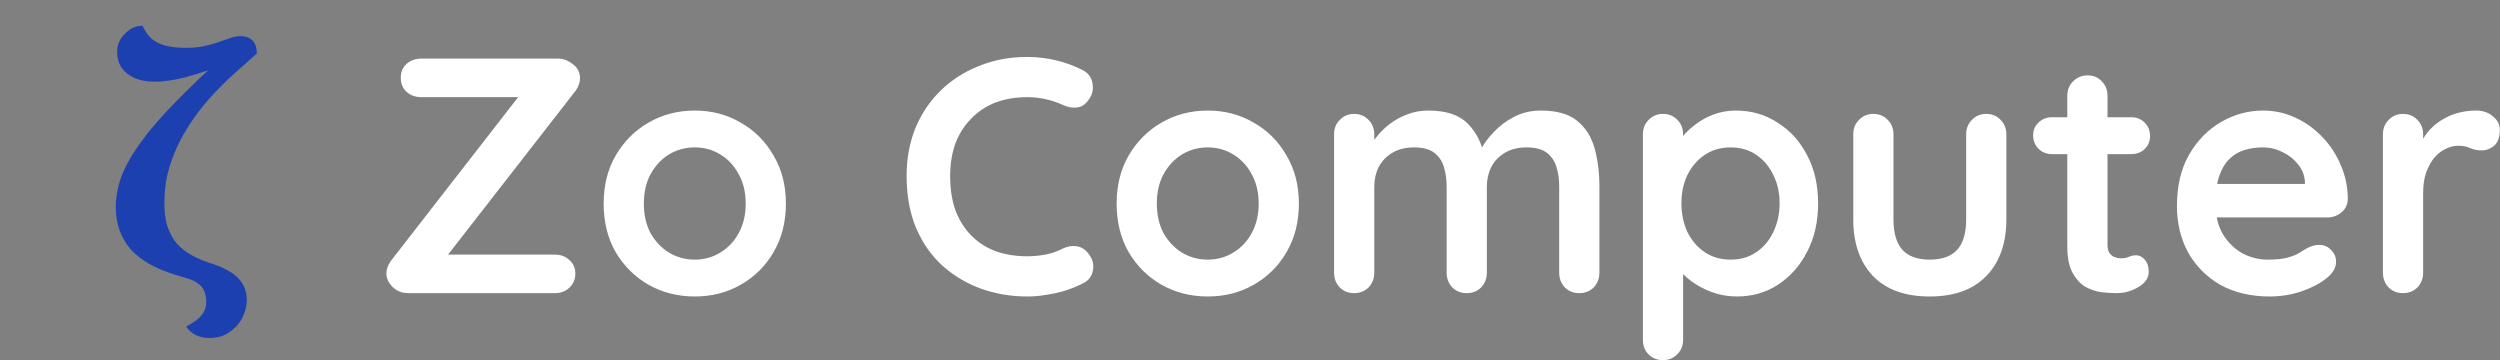 <svg width="1791" height="258" viewBox="0 0 1791 258" fill="none" xmlns="http://www.w3.org/2000/svg">
<rect x="0" y="0" width="1791" height="258" fill="#808080" stroke="none"/>
<path d="M399.926 42C403.446 42 406.886 43.28 410.246 45.84C413.766 48.4 415.526 51.84 415.526 56.16C415.526 59.2 414.406 62.24 412.166 65.28L320.246 183.36L317.366 182.4H397.526C401.686 182.4 405.126 183.68 407.846 186.24C410.726 188.64 412.166 191.92 412.166 196.08C412.166 200.08 410.726 203.44 407.846 206.16C405.126 208.72 401.686 210 397.526 210H292.166C288.006 210 284.406 208.56 281.366 205.68C278.326 202.64 276.806 199.36 276.806 195.84C276.806 192.8 277.926 189.76 280.166 186.72L372.326 68.16L374.486 69.6H301.766C297.606 69.6 294.086 68.32 291.206 65.76C288.486 63.2 287.126 59.84 287.126 55.68C287.126 51.52 288.486 48.24 291.206 45.84C294.086 43.28 297.606 42 301.766 42H399.926ZM563.019 145.92C563.019 159.04 560.059 170.64 554.139 180.72C548.379 190.64 540.539 198.4 530.619 204C520.859 209.6 509.899 212.4 497.739 212.4C485.579 212.4 474.539 209.6 464.619 204C454.859 198.4 447.019 190.64 441.099 180.72C435.339 170.64 432.459 159.04 432.459 145.92C432.459 132.8 435.339 121.28 441.099 111.36C447.019 101.28 454.859 93.44 464.619 87.84C474.539 82.08 485.579 79.2 497.739 79.2C509.899 79.2 520.859 82.08 530.619 87.84C540.539 93.44 548.379 101.28 554.139 111.36C560.059 121.28 563.019 132.8 563.019 145.92ZM534.219 145.92C534.219 137.76 532.539 130.72 529.179 124.8C525.979 118.72 521.579 114 515.979 110.64C510.539 107.28 504.459 105.6 497.739 105.6C491.019 105.6 484.859 107.28 479.259 110.64C473.819 114 469.419 118.72 466.059 124.8C462.859 130.72 461.259 137.76 461.259 145.92C461.259 153.92 462.859 160.96 466.059 167.04C469.419 172.96 473.819 177.6 479.259 180.96C484.859 184.32 491.019 186 497.739 186C504.459 186 510.539 184.32 515.979 180.96C521.579 177.6 525.979 172.96 529.179 167.04C532.539 160.96 534.219 153.92 534.219 145.92ZM775.491 50.16C779.651 52.24 782.051 55.52 782.691 60C783.491 64.48 782.371 68.56 779.331 72.24C777.251 75.12 774.531 76.72 771.171 77.04C767.971 77.36 764.691 76.72 761.331 75.12C757.491 73.36 753.411 72 749.091 71.04C744.931 70.08 740.531 69.6 735.891 69.6C727.251 69.6 719.491 70.96 712.611 73.68C705.891 76.4 700.131 80.32 695.331 85.44C690.531 90.4 686.851 96.32 684.291 103.2C681.891 110.08 680.691 117.68 680.691 126C680.691 135.76 682.051 144.24 684.771 151.44C687.651 158.64 691.571 164.64 696.531 169.44C701.491 174.24 707.331 177.84 714.051 180.24C720.771 182.48 728.051 183.6 735.891 183.6C740.211 183.6 744.531 183.2 748.851 182.4C753.171 181.6 757.331 180.16 761.331 178.08C764.691 176.48 767.971 175.92 771.171 176.4C774.531 176.88 777.331 178.56 779.571 181.44C782.771 185.44 783.891 189.6 782.931 193.92C782.131 198.08 779.731 201.12 775.731 203.04C771.571 205.12 767.251 206.88 762.771 208.32C758.451 209.6 754.051 210.56 749.571 211.2C745.091 212 740.531 212.4 735.891 212.4C724.371 212.4 713.411 210.56 703.011 206.88C692.771 203.2 683.571 197.76 675.411 190.56C667.411 183.36 661.091 174.4 656.451 163.68C651.811 152.8 649.491 140.24 649.491 126C649.491 113.68 651.571 102.32 655.731 91.92C660.051 81.52 666.051 72.56 673.731 65.04C681.571 57.36 690.771 51.44 701.331 47.28C711.891 42.96 723.411 40.8 735.891 40.8C742.931 40.8 749.811 41.6 756.531 43.2C763.251 44.8 769.571 47.12 775.491 50.16ZM930.519 145.92C930.519 159.04 927.559 170.64 921.639 180.72C915.879 190.64 908.039 198.4 898.119 204C888.359 209.6 877.399 212.4 865.239 212.4C853.079 212.4 842.039 209.6 832.119 204C822.359 198.4 814.519 190.64 808.599 180.72C802.839 170.64 799.959 159.04 799.959 145.92C799.959 132.8 802.839 121.28 808.599 111.36C814.519 101.28 822.359 93.44 832.119 87.84C842.039 82.08 853.079 79.2 865.239 79.2C877.399 79.2 888.359 82.08 898.119 87.84C908.039 93.44 915.879 101.28 921.639 111.36C927.559 121.28 930.519 132.8 930.519 145.92ZM901.719 145.92C901.719 137.76 900.039 130.72 896.679 124.8C893.479 118.72 889.079 114 883.479 110.64C878.039 107.28 871.959 105.6 865.239 105.6C858.519 105.6 852.359 107.28 846.759 110.64C841.319 114 836.919 118.72 833.559 124.8C830.359 130.72 828.759 137.76 828.759 145.92C828.759 153.92 830.359 160.96 833.559 167.04C836.919 172.96 841.319 177.6 846.759 180.96C852.359 184.32 858.519 186 865.239 186C871.959 186 878.039 184.32 883.479 180.96C889.079 177.6 893.479 172.96 896.679 167.04C900.039 160.96 901.719 153.92 901.719 145.92ZM1023.17 79.2C1035.97 79.2 1045.41 82.32 1051.49 88.56C1057.57 94.64 1061.57 102.56 1063.48 112.32L1059.41 110.16L1061.32 106.32C1063.25 102.64 1066.21 98.72 1070.21 94.56C1074.21 90.24 1079.01 86.64 1084.61 83.76C1090.37 80.72 1096.77 79.2 1103.81 79.2C1115.33 79.2 1124.05 81.68 1129.97 86.64C1136.05 91.6 1140.21 98.24 1142.45 106.56C1144.69 114.72 1145.81 123.84 1145.81 133.92V195.36C1145.81 199.52 1144.45 203.04 1141.73 205.92C1139.01 208.64 1135.57 210 1131.41 210C1127.25 210 1123.81 208.64 1121.09 205.92C1118.37 203.04 1117.01 199.52 1117.01 195.36V133.92C1117.01 128.64 1116.37 123.92 1115.09 119.76C1113.81 115.44 1111.49 112 1108.13 109.44C1104.77 106.88 1099.97 105.6 1093.73 105.6C1087.65 105.6 1082.45 106.88 1078.13 109.44C1073.81 112 1070.53 115.44 1068.29 119.76C1066.21 123.92 1065.17 128.64 1065.17 133.92V195.36C1065.17 199.52 1063.81 203.04 1061.09 205.92C1058.37 208.64 1054.93 210 1050.77 210C1046.61 210 1043.17 208.64 1040.45 205.92C1037.73 203.04 1036.37 199.52 1036.37 195.36V133.92C1036.37 128.64 1035.73 123.92 1034.45 119.76C1033.17 115.44 1030.85 112 1027.49 109.44C1024.13 106.88 1019.33 105.6 1013.09 105.6C1007.01 105.6 1001.81 106.88 997.485 109.44C993.165 112 989.885 115.44 987.645 119.76C985.565 123.92 984.525 128.64 984.525 133.92V195.36C984.525 199.52 983.165 203.04 980.445 205.92C977.725 208.64 974.285 210 970.125 210C965.965 210 962.525 208.64 959.805 205.92C957.085 203.04 955.725 199.52 955.725 195.36V96.24C955.725 92.08 957.085 88.64 959.805 85.92C962.525 83.04 965.965 81.6 970.125 81.6C974.285 81.6 977.725 83.04 980.445 85.92C983.165 88.64 984.525 92.08 984.525 96.24V106.56L980.925 105.84C982.365 103.12 984.365 100.24 986.925 97.2C989.485 94 992.605 91.04 996.285 88.32C999.965 85.6 1004.05 83.44 1008.53 81.84C1013.01 80.08 1017.89 79.2 1023.17 79.2ZM1243.46 79.2C1254.66 79.2 1264.66 82.08 1273.46 87.84C1282.42 93.44 1289.46 101.2 1294.58 111.12C1299.86 121.04 1302.49 132.56 1302.49 145.68C1302.49 158.8 1299.86 170.4 1294.58 180.48C1289.46 190.4 1282.5 198.24 1273.7 204C1265.06 209.6 1255.3 212.4 1244.42 212.4C1238.02 212.4 1232.02 211.36 1226.42 209.28C1220.82 207.2 1215.86 204.56 1211.54 201.36C1207.38 198.16 1204.1 194.96 1201.7 191.76C1199.46 188.4 1198.34 185.6 1198.34 183.36L1205.78 180.24V243.36C1205.78 247.52 1204.42 250.96 1201.7 253.68C1198.98 256.56 1195.54 258 1191.38 258C1187.22 258 1183.78 256.64 1181.06 253.92C1178.34 251.2 1176.98 247.68 1176.98 243.36V96.24C1176.98 92.08 1178.34 88.64 1181.06 85.92C1183.78 83.04 1187.22 81.6 1191.38 81.6C1195.54 81.6 1198.98 83.04 1201.7 85.92C1204.42 88.64 1205.78 92.08 1205.78 96.24V108L1201.7 105.84C1201.7 103.76 1202.82 101.28 1205.06 98.4C1207.3 95.36 1210.34 92.4 1214.18 89.52C1218.02 86.48 1222.42 84 1227.38 82.08C1232.5 80.16 1237.86 79.2 1243.46 79.2ZM1239.86 105.6C1232.82 105.6 1226.66 107.36 1221.38 110.88C1216.1 114.4 1211.94 119.2 1208.9 125.28C1206.02 131.2 1204.58 138 1204.58 145.68C1204.58 153.2 1206.02 160.08 1208.9 166.32C1211.94 172.4 1216.1 177.2 1221.38 180.72C1226.66 184.24 1232.82 186 1239.86 186C1246.9 186 1252.98 184.24 1258.1 180.72C1263.38 177.2 1267.46 172.4 1270.34 166.32C1273.38 160.08 1274.9 153.2 1274.9 145.68C1274.9 138 1273.38 131.2 1270.34 125.28C1267.46 119.2 1263.38 114.4 1258.1 110.88C1252.98 107.36 1246.9 105.6 1239.86 105.6ZM1422.96 81.6C1427.12 81.6 1430.56 83.04 1433.28 85.92C1436 88.64 1437.36 92.08 1437.36 96.24V157.2C1437.36 174.16 1432.64 187.6 1423.2 197.52C1413.76 207.44 1400.16 212.4 1382.4 212.4C1364.64 212.4 1351.04 207.44 1341.6 197.52C1332.32 187.6 1327.68 174.16 1327.68 157.2V96.24C1327.68 92.08 1329.04 88.64 1331.76 85.92C1334.48 83.04 1337.92 81.6 1342.08 81.6C1346.24 81.6 1349.68 83.04 1352.4 85.92C1355.12 88.64 1356.48 92.08 1356.48 96.24V157.2C1356.48 166.96 1358.64 174.24 1362.96 179.04C1367.28 183.68 1373.76 186 1382.4 186C1391.2 186 1397.76 183.68 1402.08 179.04C1406.4 174.24 1408.56 166.96 1408.56 157.2V96.24C1408.56 92.08 1409.92 88.64 1412.64 85.92C1415.36 83.04 1418.8 81.6 1422.96 81.6ZM1469.98 84H1526.86C1530.7 84 1533.9 85.28 1536.46 87.84C1539.02 90.4 1540.3 93.6 1540.3 97.44C1540.3 101.12 1539.02 104.24 1536.46 106.8C1533.9 109.2 1530.7 110.4 1526.86 110.4H1469.98C1466.14 110.4 1462.94 109.12 1460.38 106.56C1457.82 104 1456.54 100.8 1456.54 96.96C1456.54 93.28 1457.82 90.24 1460.38 87.84C1462.94 85.28 1466.14 84 1469.98 84ZM1495.66 54C1499.82 54 1503.18 55.44 1505.74 58.32C1508.46 61.04 1509.82 64.48 1509.82 68.64V175.44C1509.82 177.68 1510.22 179.52 1511.02 180.96C1511.98 182.4 1513.18 183.44 1514.62 184.08C1516.22 184.72 1517.9 185.04 1519.66 185.04C1521.58 185.04 1523.34 184.72 1524.94 184.08C1526.54 183.28 1528.38 182.88 1530.46 182.88C1532.7 182.88 1534.7 183.92 1536.46 186C1538.38 188.08 1539.34 190.96 1539.34 194.64C1539.34 199.12 1536.86 202.8 1531.9 205.68C1527.1 208.56 1521.9 210 1516.3 210C1512.94 210 1509.18 209.76 1505.02 209.28C1501.02 208.64 1497.18 207.28 1493.5 205.2C1489.98 202.96 1487.02 199.6 1484.62 195.12C1482.22 190.64 1481.02 184.48 1481.02 176.64V68.64C1481.02 64.48 1482.38 61.04 1485.1 58.32C1487.98 55.44 1491.5 54 1495.66 54ZM1626.05 212.4C1612.45 212.4 1600.61 209.6 1590.53 204C1580.61 198.24 1572.93 190.48 1567.49 180.72C1562.21 170.96 1559.57 159.92 1559.57 147.6C1559.57 133.2 1562.45 120.96 1568.21 110.88C1574.13 100.64 1581.81 92.8 1591.25 87.36C1600.69 81.92 1610.69 79.2 1621.25 79.2C1629.41 79.2 1637.09 80.88 1644.29 84.24C1651.65 87.6 1658.13 92.24 1663.73 98.16C1669.33 103.92 1673.73 110.64 1676.93 118.32C1680.29 126 1681.97 134.16 1681.97 142.8C1681.81 146.64 1680.29 149.76 1677.41 152.16C1674.53 154.56 1671.17 155.76 1667.33 155.76H1575.65L1568.45 131.76H1656.53L1651.25 136.56V130.08C1650.93 125.44 1649.25 121.28 1646.21 117.6C1643.33 113.92 1639.65 111.04 1635.17 108.96C1630.85 106.72 1626.21 105.6 1621.25 105.6C1616.45 105.6 1611.97 106.24 1607.81 107.52C1603.65 108.8 1600.05 110.96 1597.01 114C1593.97 117.04 1591.57 121.12 1589.81 126.24C1588.05 131.36 1587.17 137.84 1587.17 145.68C1587.17 154.32 1588.93 161.68 1592.45 167.76C1596.13 173.68 1600.77 178.24 1606.37 181.44C1612.13 184.48 1618.21 186 1624.61 186C1630.53 186 1635.25 185.52 1638.77 184.56C1642.29 183.6 1645.09 182.48 1647.17 181.2C1649.41 179.76 1651.41 178.56 1653.17 177.6C1656.05 176.16 1658.77 175.44 1661.33 175.44C1664.85 175.44 1667.73 176.64 1669.97 179.04C1672.37 181.44 1673.57 184.24 1673.57 187.44C1673.57 191.76 1671.33 195.68 1666.85 199.2C1662.69 202.72 1656.85 205.84 1649.33 208.56C1641.81 211.12 1634.05 212.4 1626.05 212.4ZM1721.53 210C1717.37 210 1713.93 208.64 1711.21 205.92C1708.49 203.04 1707.13 199.52 1707.13 195.36V96.24C1707.13 92.08 1708.49 88.64 1711.21 85.92C1713.93 83.04 1717.37 81.6 1721.53 81.6C1725.69 81.6 1729.13 83.04 1731.85 85.92C1734.57 88.64 1735.93 92.08 1735.93 96.24V118.8L1734.25 102.72C1736.01 98.88 1738.25 95.52 1740.97 92.64C1743.85 89.6 1747.05 87.12 1750.57 85.2C1754.09 83.12 1757.85 81.6 1761.85 80.64C1765.85 79.68 1769.85 79.2 1773.85 79.2C1778.65 79.2 1782.65 80.56 1785.85 83.28C1789.21 86 1790.89 89.2 1790.89 92.88C1790.89 98.16 1789.53 102 1786.81 104.4C1784.09 106.64 1781.13 107.76 1777.93 107.76C1774.89 107.76 1772.09 107.2 1769.53 106.08C1767.13 104.96 1764.33 104.4 1761.13 104.4C1758.25 104.4 1755.29 105.12 1752.25 106.56C1749.37 107.84 1746.65 109.92 1744.09 112.8C1741.69 115.68 1739.69 119.28 1738.09 123.6C1736.65 127.76 1735.93 132.72 1735.93 138.48V195.36C1735.93 199.52 1734.57 203.04 1731.85 205.92C1729.13 208.64 1725.69 210 1721.53 210Z" fill="white"/>
<path d="M149.914 242.12C142.714 242.12 137.194 239.4 133.354 233.96C136.394 232.36 138.954 230.76 141.034 229.16C143.114 227.56 144.714 225.72 145.834 223.64C147.114 221.56 147.754 219.16 147.754 216.44C147.754 213.4 147.274 210.76 146.314 208.52C145.514 206.44 143.994 204.6 141.754 203C139.674 201.4 136.554 200.04 132.394 198.92L125.914 197C118.714 194.76 112.394 192.12 106.954 189.08C101.674 186.04 97.194 182.52 93.514 178.52C89.994 174.36 87.354 169.8 85.594 164.84C83.834 159.88 82.954 154.44 82.954 148.52C82.954 141.48 84.234 134.28 86.794 126.92C89.514 119.56 93.914 111.64 99.994 103.16C106.074 94.52 114.234 84.92 124.474 74.36C134.714 63.8 147.354 51.72 162.394 38.12L159.754 46.28C151.594 49.64 143.114 52.52 134.314 54.92C125.674 57.32 117.834 58.52 110.794 58.52C105.194 58.52 100.394 57.64 96.394 55.88C92.394 54.12 89.274 51.64 87.034 48.44C84.954 45.24 83.914 41.4 83.914 36.92C83.914 32.12 85.754 27.88 89.434 24.2C93.114 20.36 97.354 18.44 102.154 18.44C103.754 22.12 105.834 25.16 108.394 27.56C110.954 29.8 114.234 31.48 118.234 32.6C122.394 33.72 127.274 34.28 132.874 34.28C137.994 34.28 142.394 33.88 146.074 33.08C149.914 32.28 153.354 31.32 156.394 30.2C159.594 29.08 162.394 28.12 164.794 27.32C167.354 26.36 169.754 25.88 171.994 25.88C175.994 25.88 178.954 26.92 180.874 29C182.954 31.08 183.994 34.2 183.994 38.36L169.114 51.56C161.754 58.12 155.194 64.68 149.434 71.24C143.834 77.64 139.034 84.04 135.034 90.44C131.034 96.68 127.754 102.92 125.194 109.16C122.634 115.24 120.714 121.32 119.434 127.4C118.314 133.32 117.754 139.32 117.754 145.4C117.754 151 118.314 156.04 119.434 160.52C120.714 164.84 122.554 168.76 124.954 172.28C127.354 175.64 130.554 178.6 134.554 181.16C138.554 183.72 143.274 185.96 148.714 187.88L153.034 189.32C157.034 190.6 160.474 192.12 163.354 193.88C166.394 195.48 168.874 197.32 170.794 199.4C172.874 201.64 174.394 204.04 175.354 206.6C176.314 209.16 176.794 211.96 176.794 215C176.794 219.16 175.754 223.32 173.674 227.48C171.594 231.64 168.554 235.08 164.554 237.8C160.714 240.68 155.834 242.12 149.914 242.12Z" fill="#1D40B0"/>
</svg>
